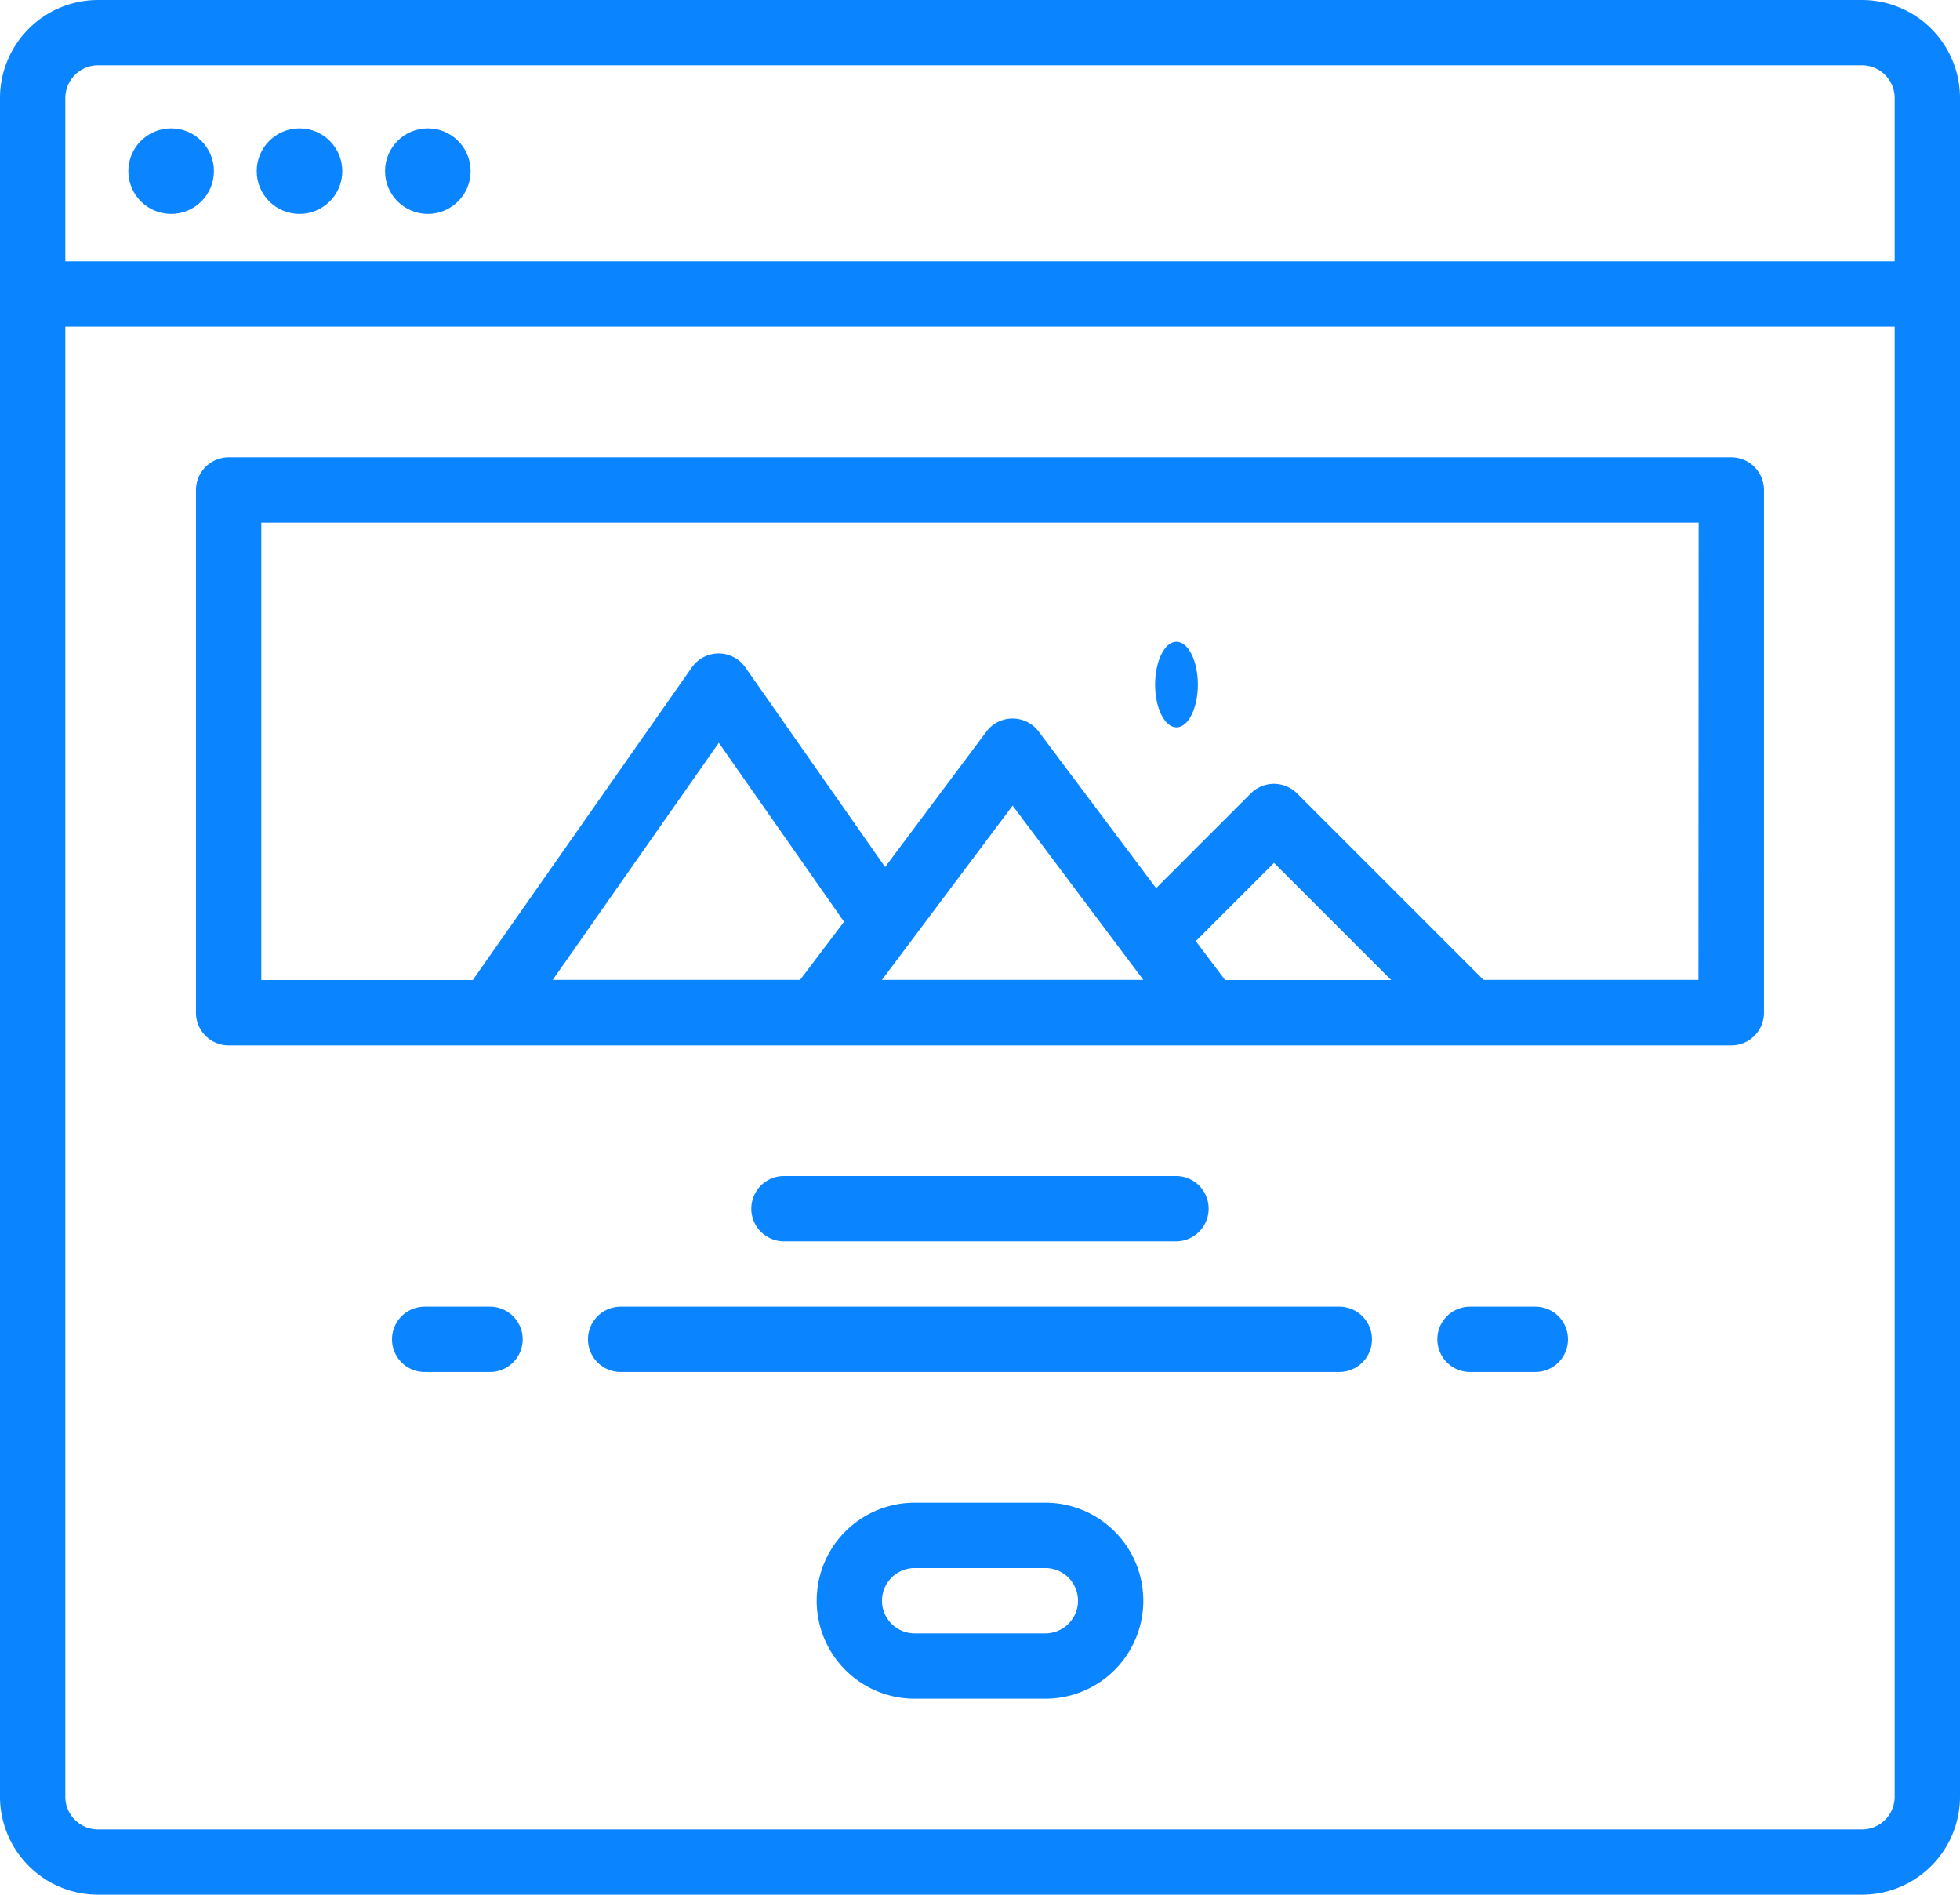 <svg xmlns="http://www.w3.org/2000/svg" width="35.404" height="34.224" viewBox="0 0 35.404 34.224">
  <g id="website" transform="translate(-16 -24)">
    <path id="Path_39880" data-name="Path 39880" d="M49.634,24H17.77A1.772,1.772,0,0,0,16,25.77V56.453a1.772,1.772,0,0,0,1.77,1.77H49.634a1.772,1.772,0,0,0,1.77-1.77V25.77A1.772,1.772,0,0,0,49.634,24ZM17.77,25.18H49.634a.591.591,0,0,1,.59.59v2.95H17.18V25.77A.591.591,0,0,1,17.77,25.18ZM49.634,57.044H17.77a.591.591,0,0,1-.59-.59V29.9H50.224V56.453A.591.591,0,0,1,49.634,57.044Z" fill="#0a84ff"/>
    <circle id="Ellipse_226" data-name="Ellipse 226" cx="0.773" cy="0.773" r="0.773" transform="translate(22.955 26.318)" fill="#0a84ff"/>
    <circle id="Ellipse_227" data-name="Ellipse 227" cx="0.773" cy="0.773" r="0.773" transform="translate(20.637 26.318)" fill="#0a84ff"/>
    <circle id="Ellipse_228" data-name="Ellipse 228" cx="0.773" cy="0.773" r="0.773" transform="translate(18.318 26.318)" fill="#0a84ff"/>
    <path id="Path_39881" data-name="Path 39881" d="M91.733,136H64.59a.59.59,0,0,0-.59.59v9.441a.59.59,0,0,0,.59.59H91.733a.59.59,0,0,0,.59-.59V136.59A.59.59,0,0,0,91.733,136Zm-9.673,8.738,1.413-1.413,2.116,2.116h-3Zm-.948.7H76.391l2.36-3.147Zm-6.2,0H70.444l3-4.282,2.262,3.232Zm16.227,0H87.257l-3.368-3.368a.59.59,0,0,0-.835,0l-1.711,1.711-2.121-2.828a.59.59,0,0,0-.944,0L76.448,143.4l-2.524-3.606a.59.59,0,0,0-.967,0L69,145.441H65.18V137.18H91.143Z" transform="translate(-44.46 -103.739)" fill="#0a84ff"/>
    <ellipse id="Ellipse_229" data-name="Ellipse 229" cx="0.386" cy="0.773" rx="0.386" ry="0.773" transform="translate(36.865 35.592)" fill="#0a84ff"/>
    <path id="Path_39882" data-name="Path 39882" d="M220.13,392h-2.36a1.77,1.77,0,1,0,0,3.54h2.36a1.77,1.77,0,1,0,0-3.54Zm0,2.36h-2.36a.59.59,0,0,1,0-1.18h2.36a.59.59,0,0,1,0,1.18Z" transform="translate(-185.248 -340.857)" fill="#0a84ff"/>
    <path id="Path_39883" data-name="Path 39883" d="M207.671,313.18a.59.59,0,1,0,0-1.18H200.59a.59.59,0,0,0,0,1.18Z" transform="translate(-170.429 -266.758)" fill="#0a84ff"/>
    <path id="Path_39884" data-name="Path 39884" d="M173.571,344H160.59a.59.59,0,1,0,0,1.18h12.981a.59.59,0,1,0,0-1.18Z" transform="translate(-133.379 -296.398)" fill="#0a84ff"/>
    <path id="Path_39885" data-name="Path 39885" d="M113.77,344h-1.18a.59.59,0,1,0,0,1.18h1.18a.59.59,0,1,0,0-1.18Z" transform="translate(-88.919 -296.398)" fill="#0a84ff"/>
    <path id="Path_39886" data-name="Path 39886" d="M369.77,344h-1.18a.59.59,0,1,0,0,1.18h1.18a.59.59,0,1,0,0-1.18Z" transform="translate(-326.037 -296.398)" fill="#0a84ff"/>
  </g>
</svg>
